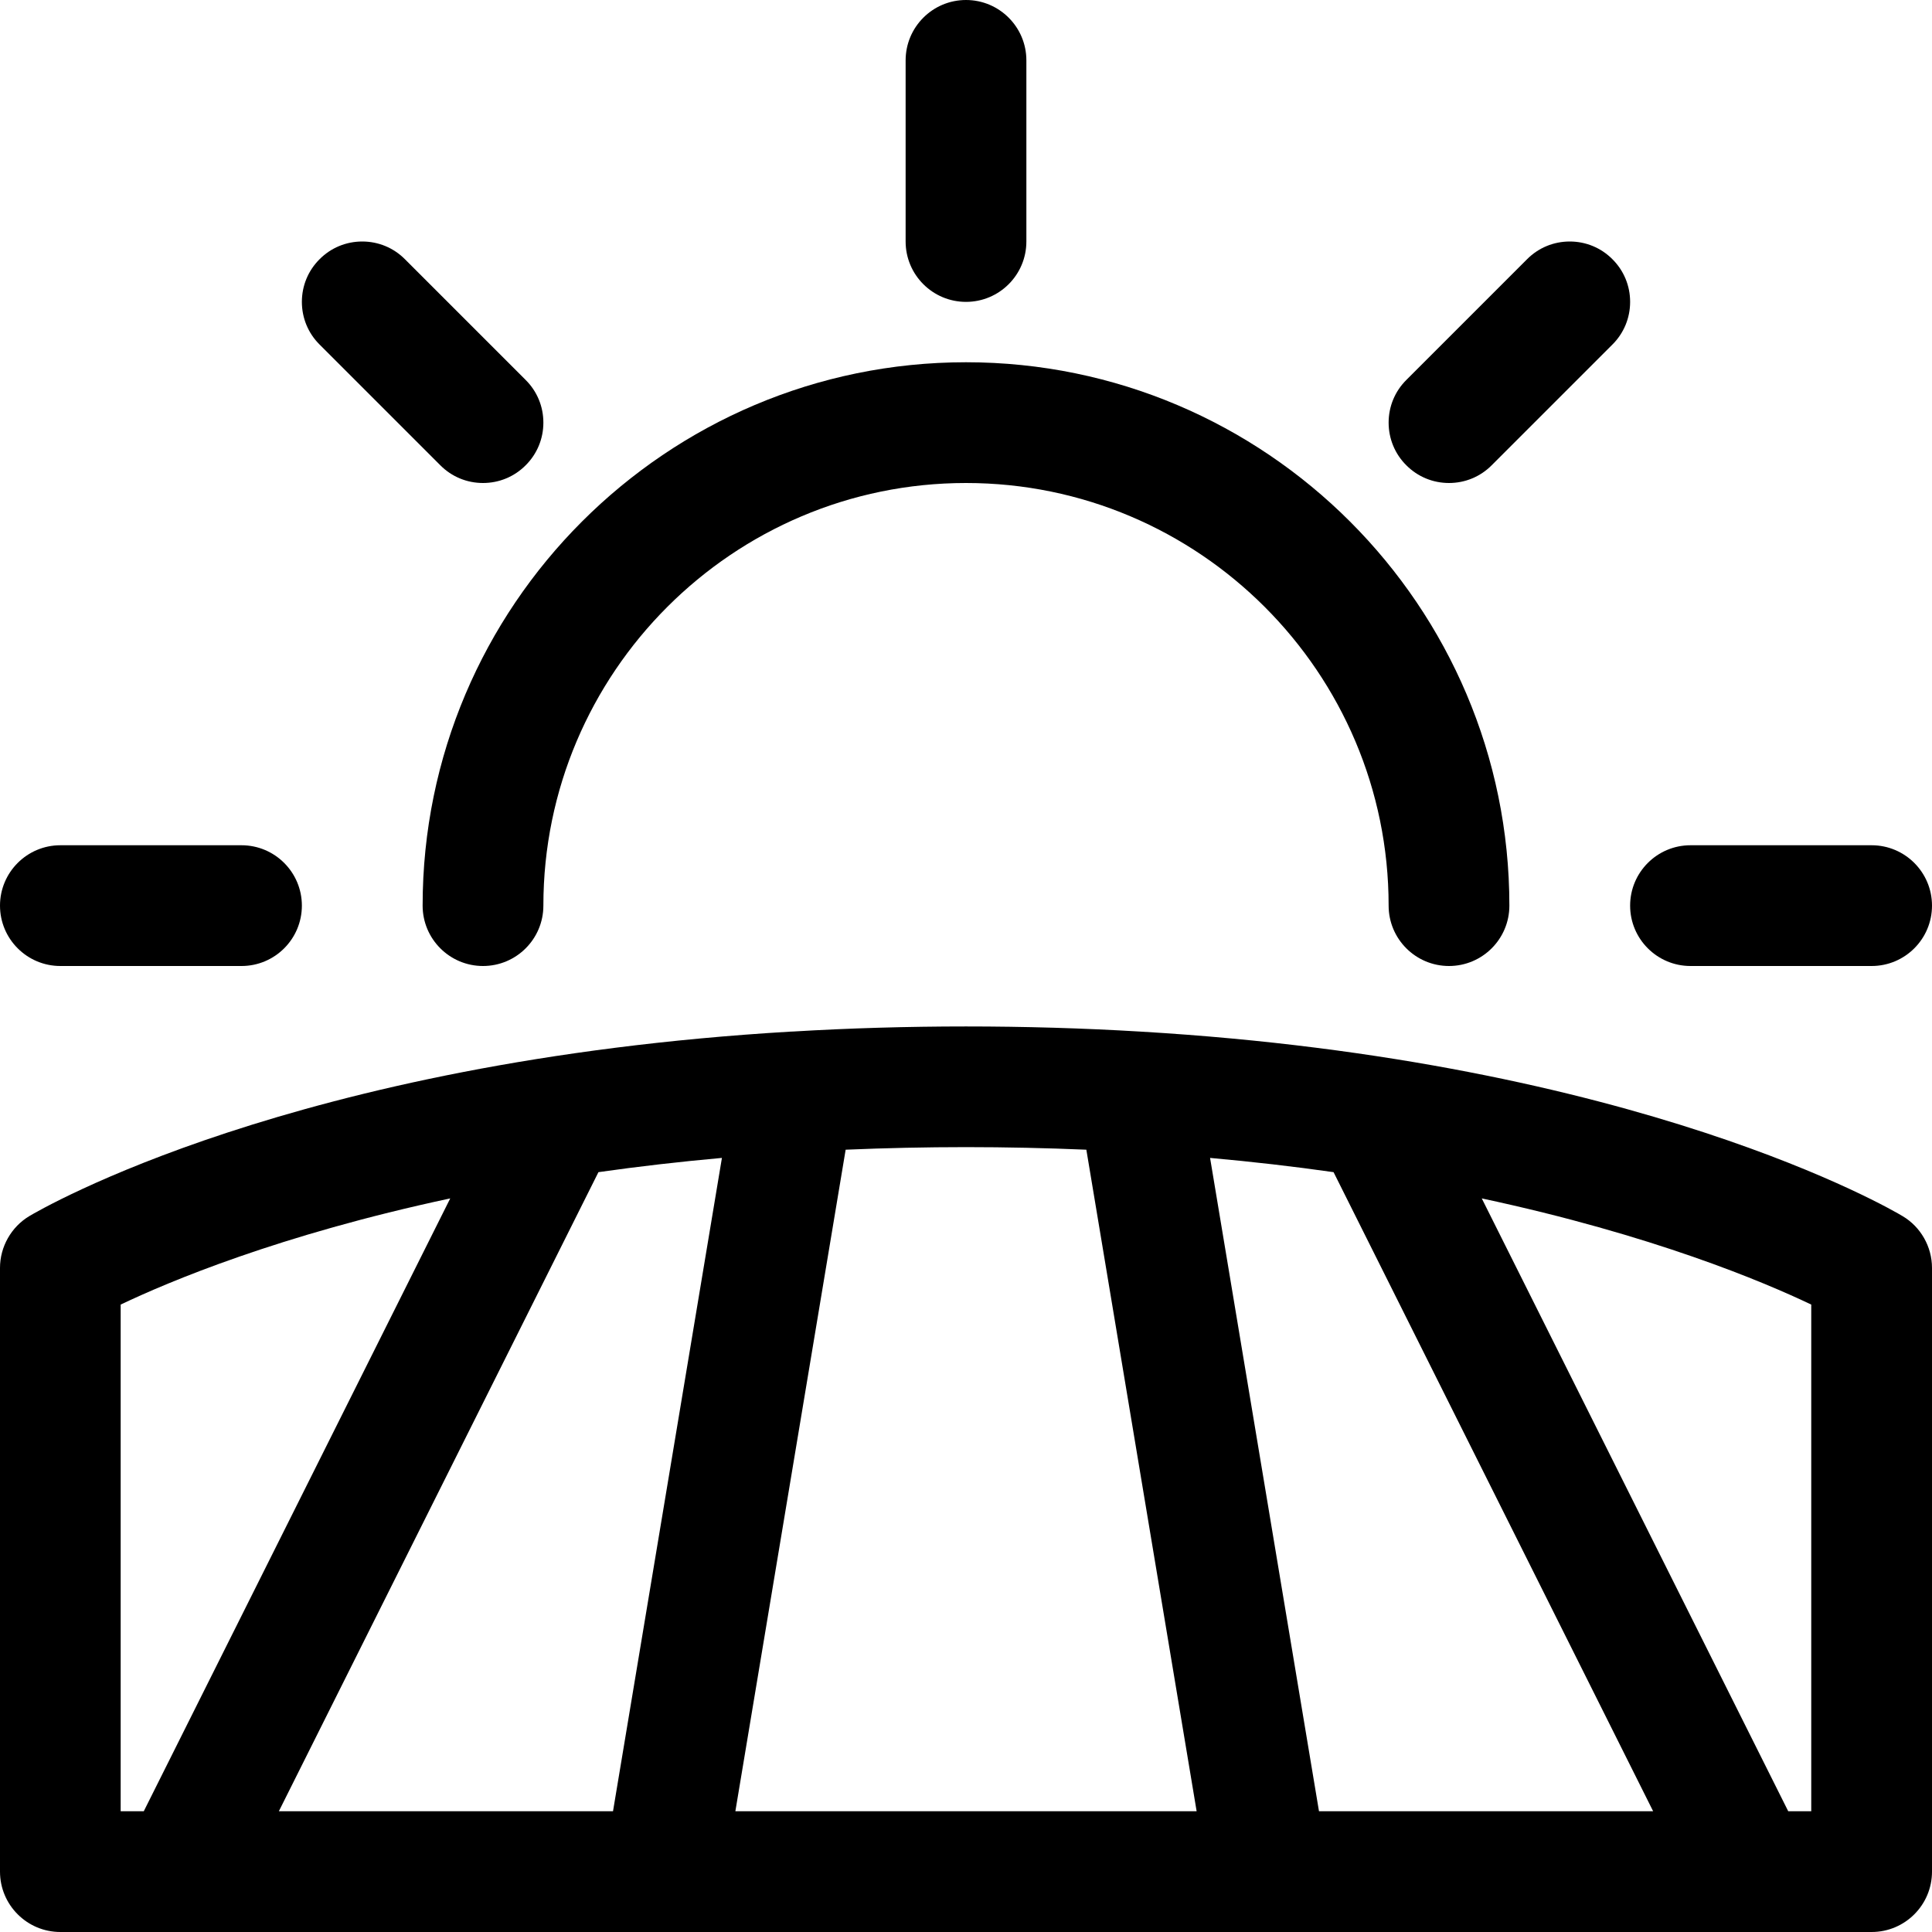 <?xml version="1.0" encoding="utf-8"?>
<!-- Generator: Adobe Illustrator 22.1.0, SVG Export Plug-In . SVG Version: 6.00 Build 0)  -->
<svg version="1.1" id="Regular" xmlns="http://www.w3.org/2000/svg" xmlns:xlink="http://www.w3.org/1999/xlink" x="0px" y="0px"
	 viewBox="0 0 24 24" style="enable-background:new 0 0 24 24;" xml:space="preserve">
<title>farming-field-sun</title>
<g>
	<path d="M18,12c-0.414,0-0.75-0.336-0.75-0.75C17.25,8.355,14.895,6,12,6c-2.895,0-5.25,2.355-5.25,5.25C6.75,11.664,6.414,12,6,12
		s-0.75-0.336-0.75-0.75C5.25,7.528,8.278,4.5,12,4.5s6.75,3.028,6.75,6.75C18.75,11.664,18.414,12,18,12z"/>
	<path d="M0.75,12C0.336,12,0,11.664,0,11.25s0.336-0.75,0.75-0.75H3c0.414,0,0.75,0.336,0.75,0.75S3.414,12,3,12H0.75z"/>
	<path d="M21,12c-0.414,0-0.75-0.336-0.75-0.75S20.586,10.5,21,10.5h2.25c0.414,0,0.75,0.336,0.75,0.75S23.664,12,23.25,12H21z"/>
	<path d="M12,3.75c-0.414,0-0.75-0.336-0.75-0.75V0.75C11.25,0.336,11.586,0,12,0s0.75,0.336,0.75,0.75V3
		C12.75,3.414,12.414,3.75,12,3.75z"/>
	<path d="M18,6c-0.2,0-0.389-0.078-0.53-0.22c-0.142-0.141-0.22-0.33-0.22-0.53s0.078-0.389,0.22-0.53l1.5-1.5
		C19.111,3.078,19.3,3,19.5,3s0.389,0.078,0.53,0.22c0.142,0.141,0.22,0.33,0.22,0.53s-0.078,0.389-0.22,0.53l-1.5,1.5
		C18.389,5.922,18.2,6,18,6z"/>
	<path d="M6,6C5.8,6,5.611,5.922,5.47,5.78l-1.5-1.5C3.828,4.139,3.75,3.95,3.75,3.75s0.078-0.389,0.22-0.53
		C4.111,3.078,4.3,3,4.5,3s0.389,0.078,0.53,0.22l1.5,1.5c0.142,0.141,0.22,0.33,0.22,0.53S6.672,5.639,6.53,5.78
		C6.389,5.922,6.2,6,6,6z"/>
	<path d="M0.75,24C0.336,24,0,23.664,0,23.25v-7.5c0-0.262,0.14-0.509,0.364-0.643c0.131-0.078,3.281-1.926,9.458-2.292
		c0.01-0.001,0.02-0.001,0.03-0.001c0.697-0.042,1.427-0.063,2.148-0.063c0.725,0,1.455,0.021,2.17,0.064
		c6.189,0.366,9.335,2.214,9.466,2.293C23.86,15.241,24,15.488,24,15.75v7.5c0,0.414-0.336,0.75-0.75,0.75H0.75z M22.5,22.5v-6.294
		c-0.589-0.281-1.969-0.865-4.093-1.319l3.807,7.613H22.5z M20.536,22.5l-3.97-7.939c-0.498-0.071-1.011-0.13-1.534-0.177
		l1.353,8.116H20.536z M14.865,22.5l-1.37-8.218C12.999,14.261,12.498,14.25,12,14.25s-0.999,0.011-1.495,0.032L9.135,22.5H14.865z
		 M7.615,22.5l1.353-8.116c-0.522,0.047-1.036,0.106-1.534,0.177L3.464,22.5H7.615z M1.786,22.5l3.807-7.613
		c-2.125,0.454-3.505,1.038-4.094,1.319V22.5H1.786z"/>
</g>
</svg>
